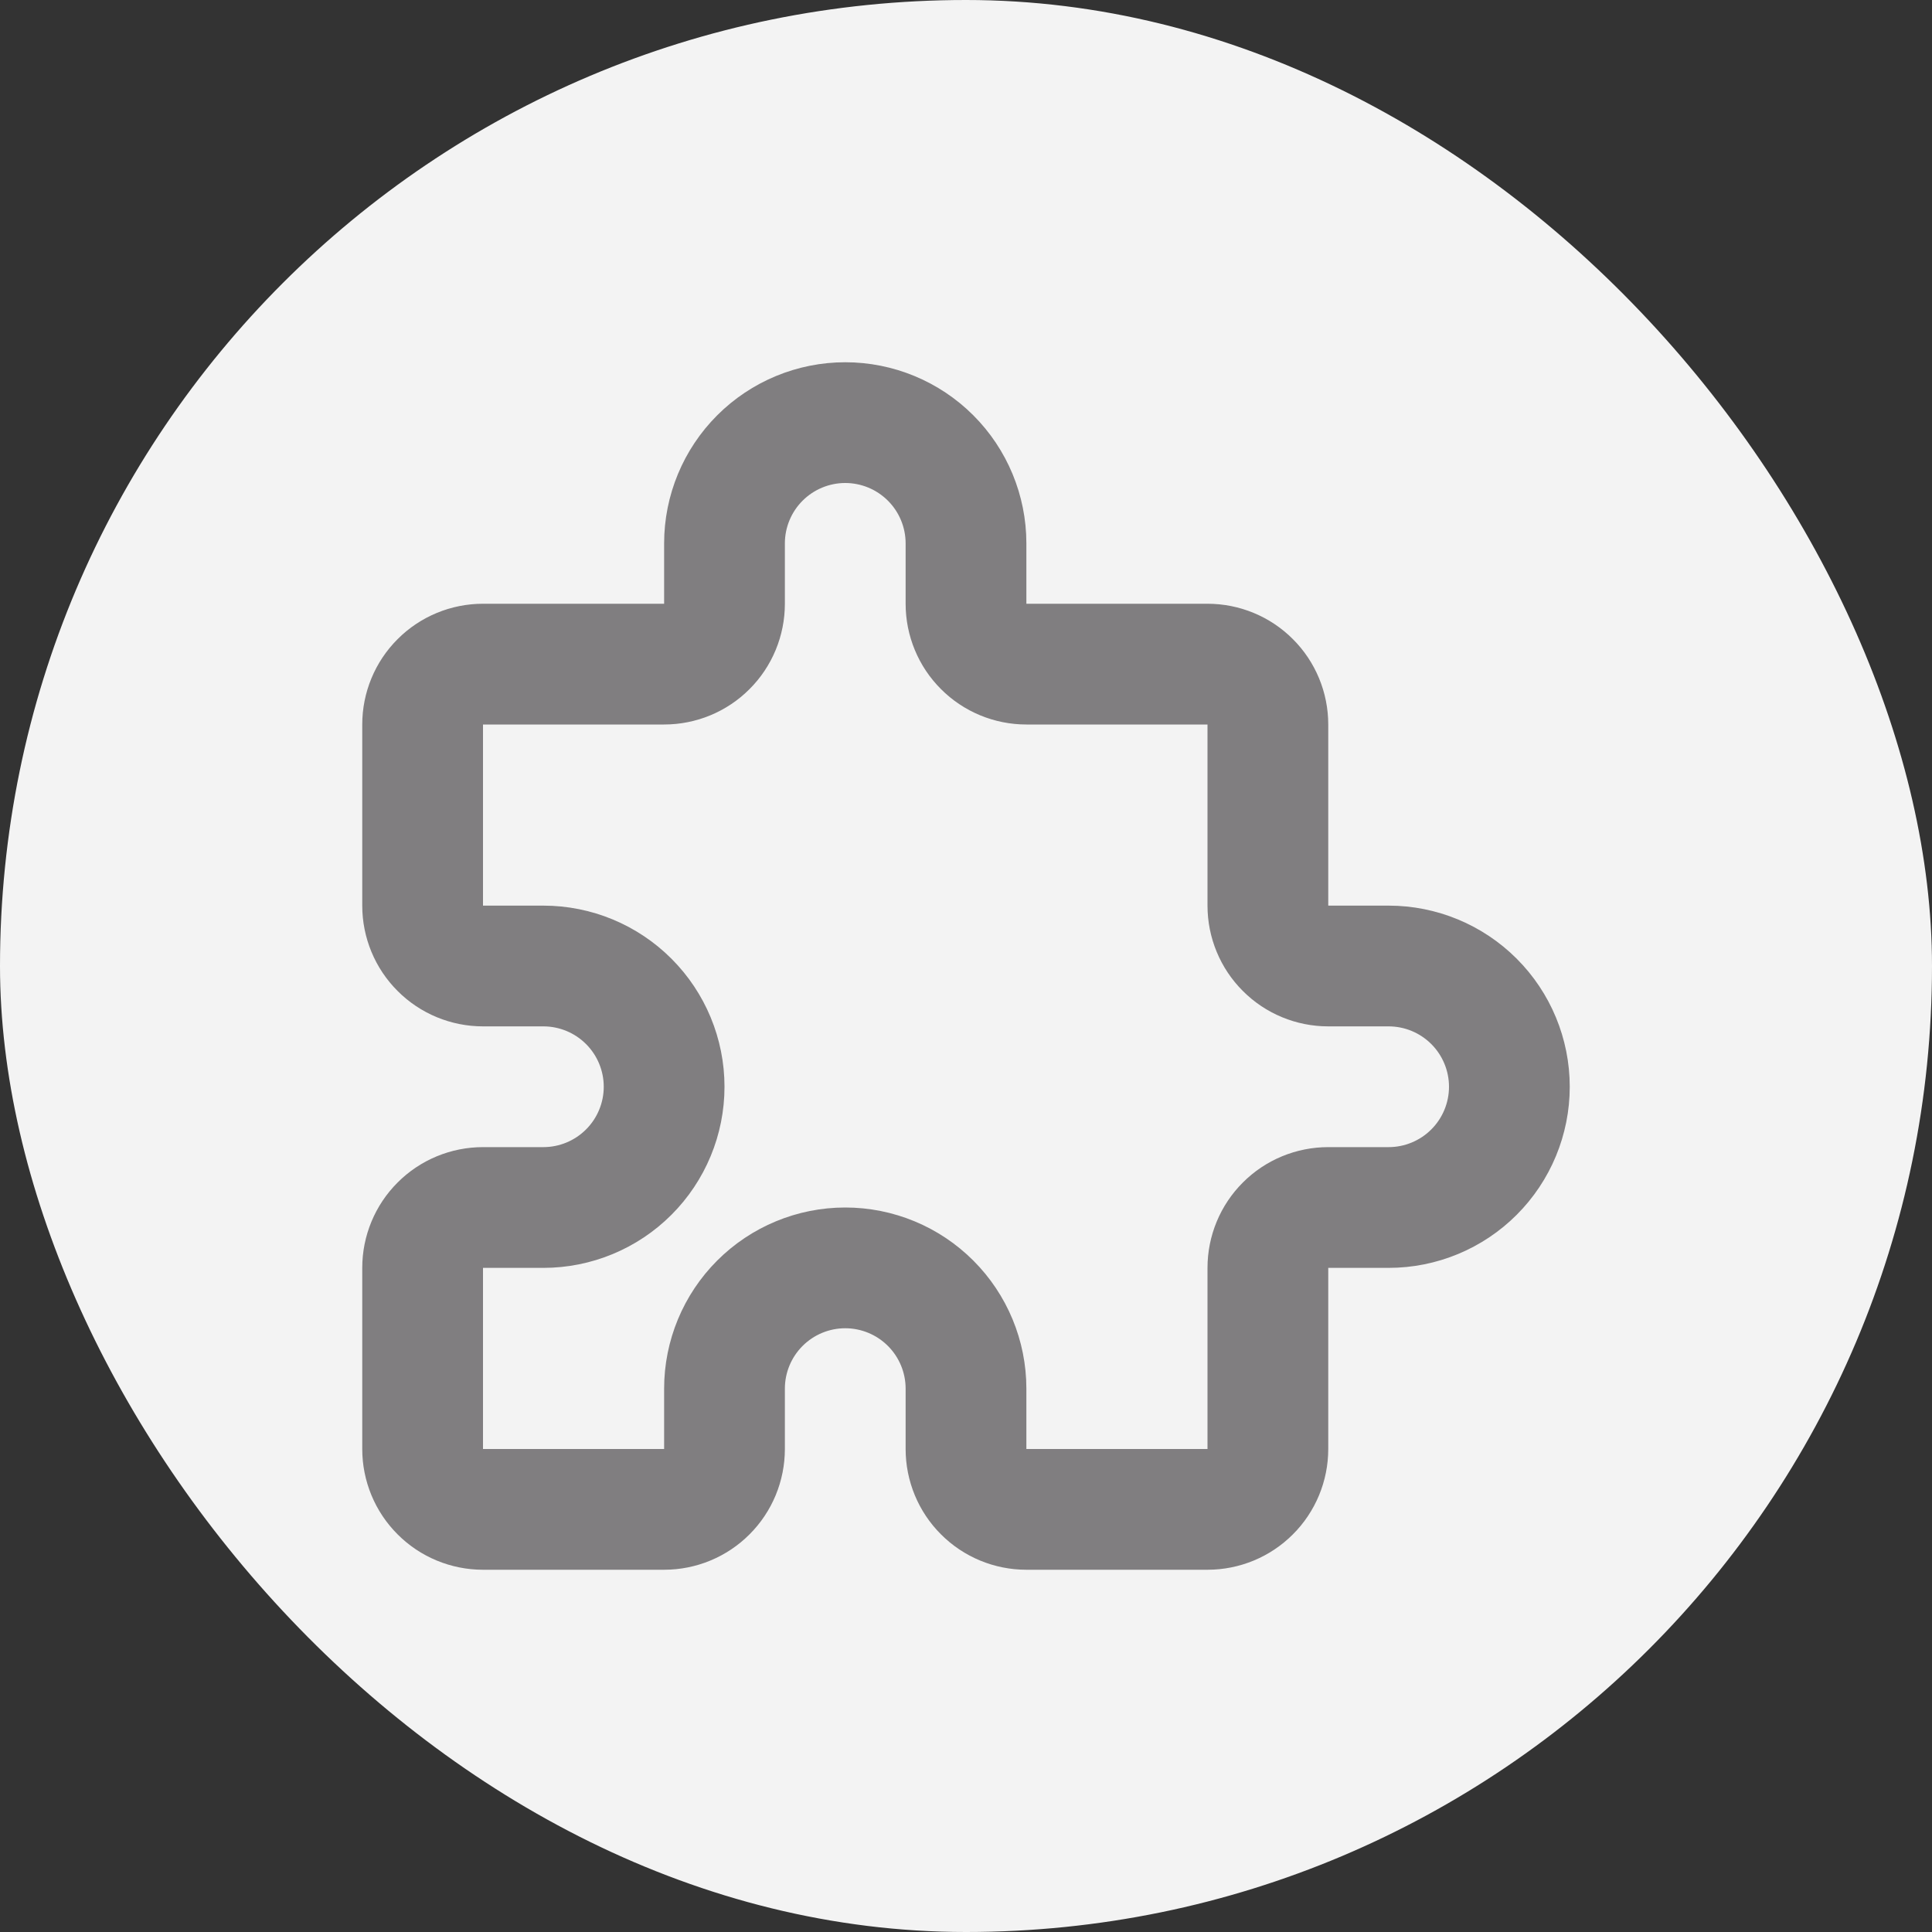 <svg width="32" height="32" viewBox="0 0 32 32" fill="none" xmlns="http://www.w3.org/2000/svg">
<rect x="0" y="0" width="32" height="32" fill="#333333" stroke="none"/>
<rect width="32" height="32" rx="16" fill="#F3F3F3"/>
<path d="M8 11H11C11.265 11 11.52 10.895 11.707 10.707C11.895 10.52 12 10.265 12 10V9C12 8.47 12.211 7.961 12.586 7.586C12.961 7.211 13.47 7 14 7C14.53 7 15.039 7.211 15.414 7.586C15.789 7.961 16 8.47 16 9V10C16 10.265 16.105 10.52 16.293 10.707C16.48 10.895 16.735 11 17 11H20C20.265 11 20.52 11.105 20.707 11.293C20.895 11.48 21 11.735 21 12V15C21 15.265 21.105 15.52 21.293 15.707C21.48 15.895 21.735 16 22 16H23C23.53 16 24.039 16.211 24.414 16.586C24.789 16.961 25 17.47 25 18C25 18.53 24.789 19.039 24.414 19.414C24.039 19.789 23.53 20 23 20H22C21.735 20 21.48 20.105 21.293 20.293C21.105 20.48 21 20.735 21 21V24C21 24.265 20.895 24.52 20.707 24.707C20.52 24.895 20.265 25 20 25H17C16.735 25 16.48 24.895 16.293 24.707C16.105 24.52 16 24.265 16 24V23C16 22.47 15.789 21.961 15.414 21.586C15.039 21.211 14.53 21 14 21C13.47 21 12.961 21.211 12.586 21.586C12.211 21.961 12 22.47 12 23V24C12 24.265 11.895 24.52 11.707 24.707C11.52 24.895 11.265 25 11 25H8C7.735 25 7.48 24.895 7.293 24.707C7.105 24.52 7 24.265 7 24V21C7 20.735 7.105 20.48 7.293 20.293C7.48 20.105 7.735 20 8 20H9C9.53 20 10.039 19.789 10.414 19.414C10.789 19.039 11 18.53 11 18C11 17.47 10.789 16.961 10.414 16.586C10.039 16.211 9.53 16 9 16H8C7.735 16 7.48 15.895 7.293 15.707C7.105 15.52 7 15.265 7 15V12C7 11.735 7.105 11.48 7.293 11.293C7.48 11.105 7.735 11 8 11Z" stroke="#807E80" stroke-width="2" stroke-linecap="round" stroke-linejoin="round"/>
</svg>
